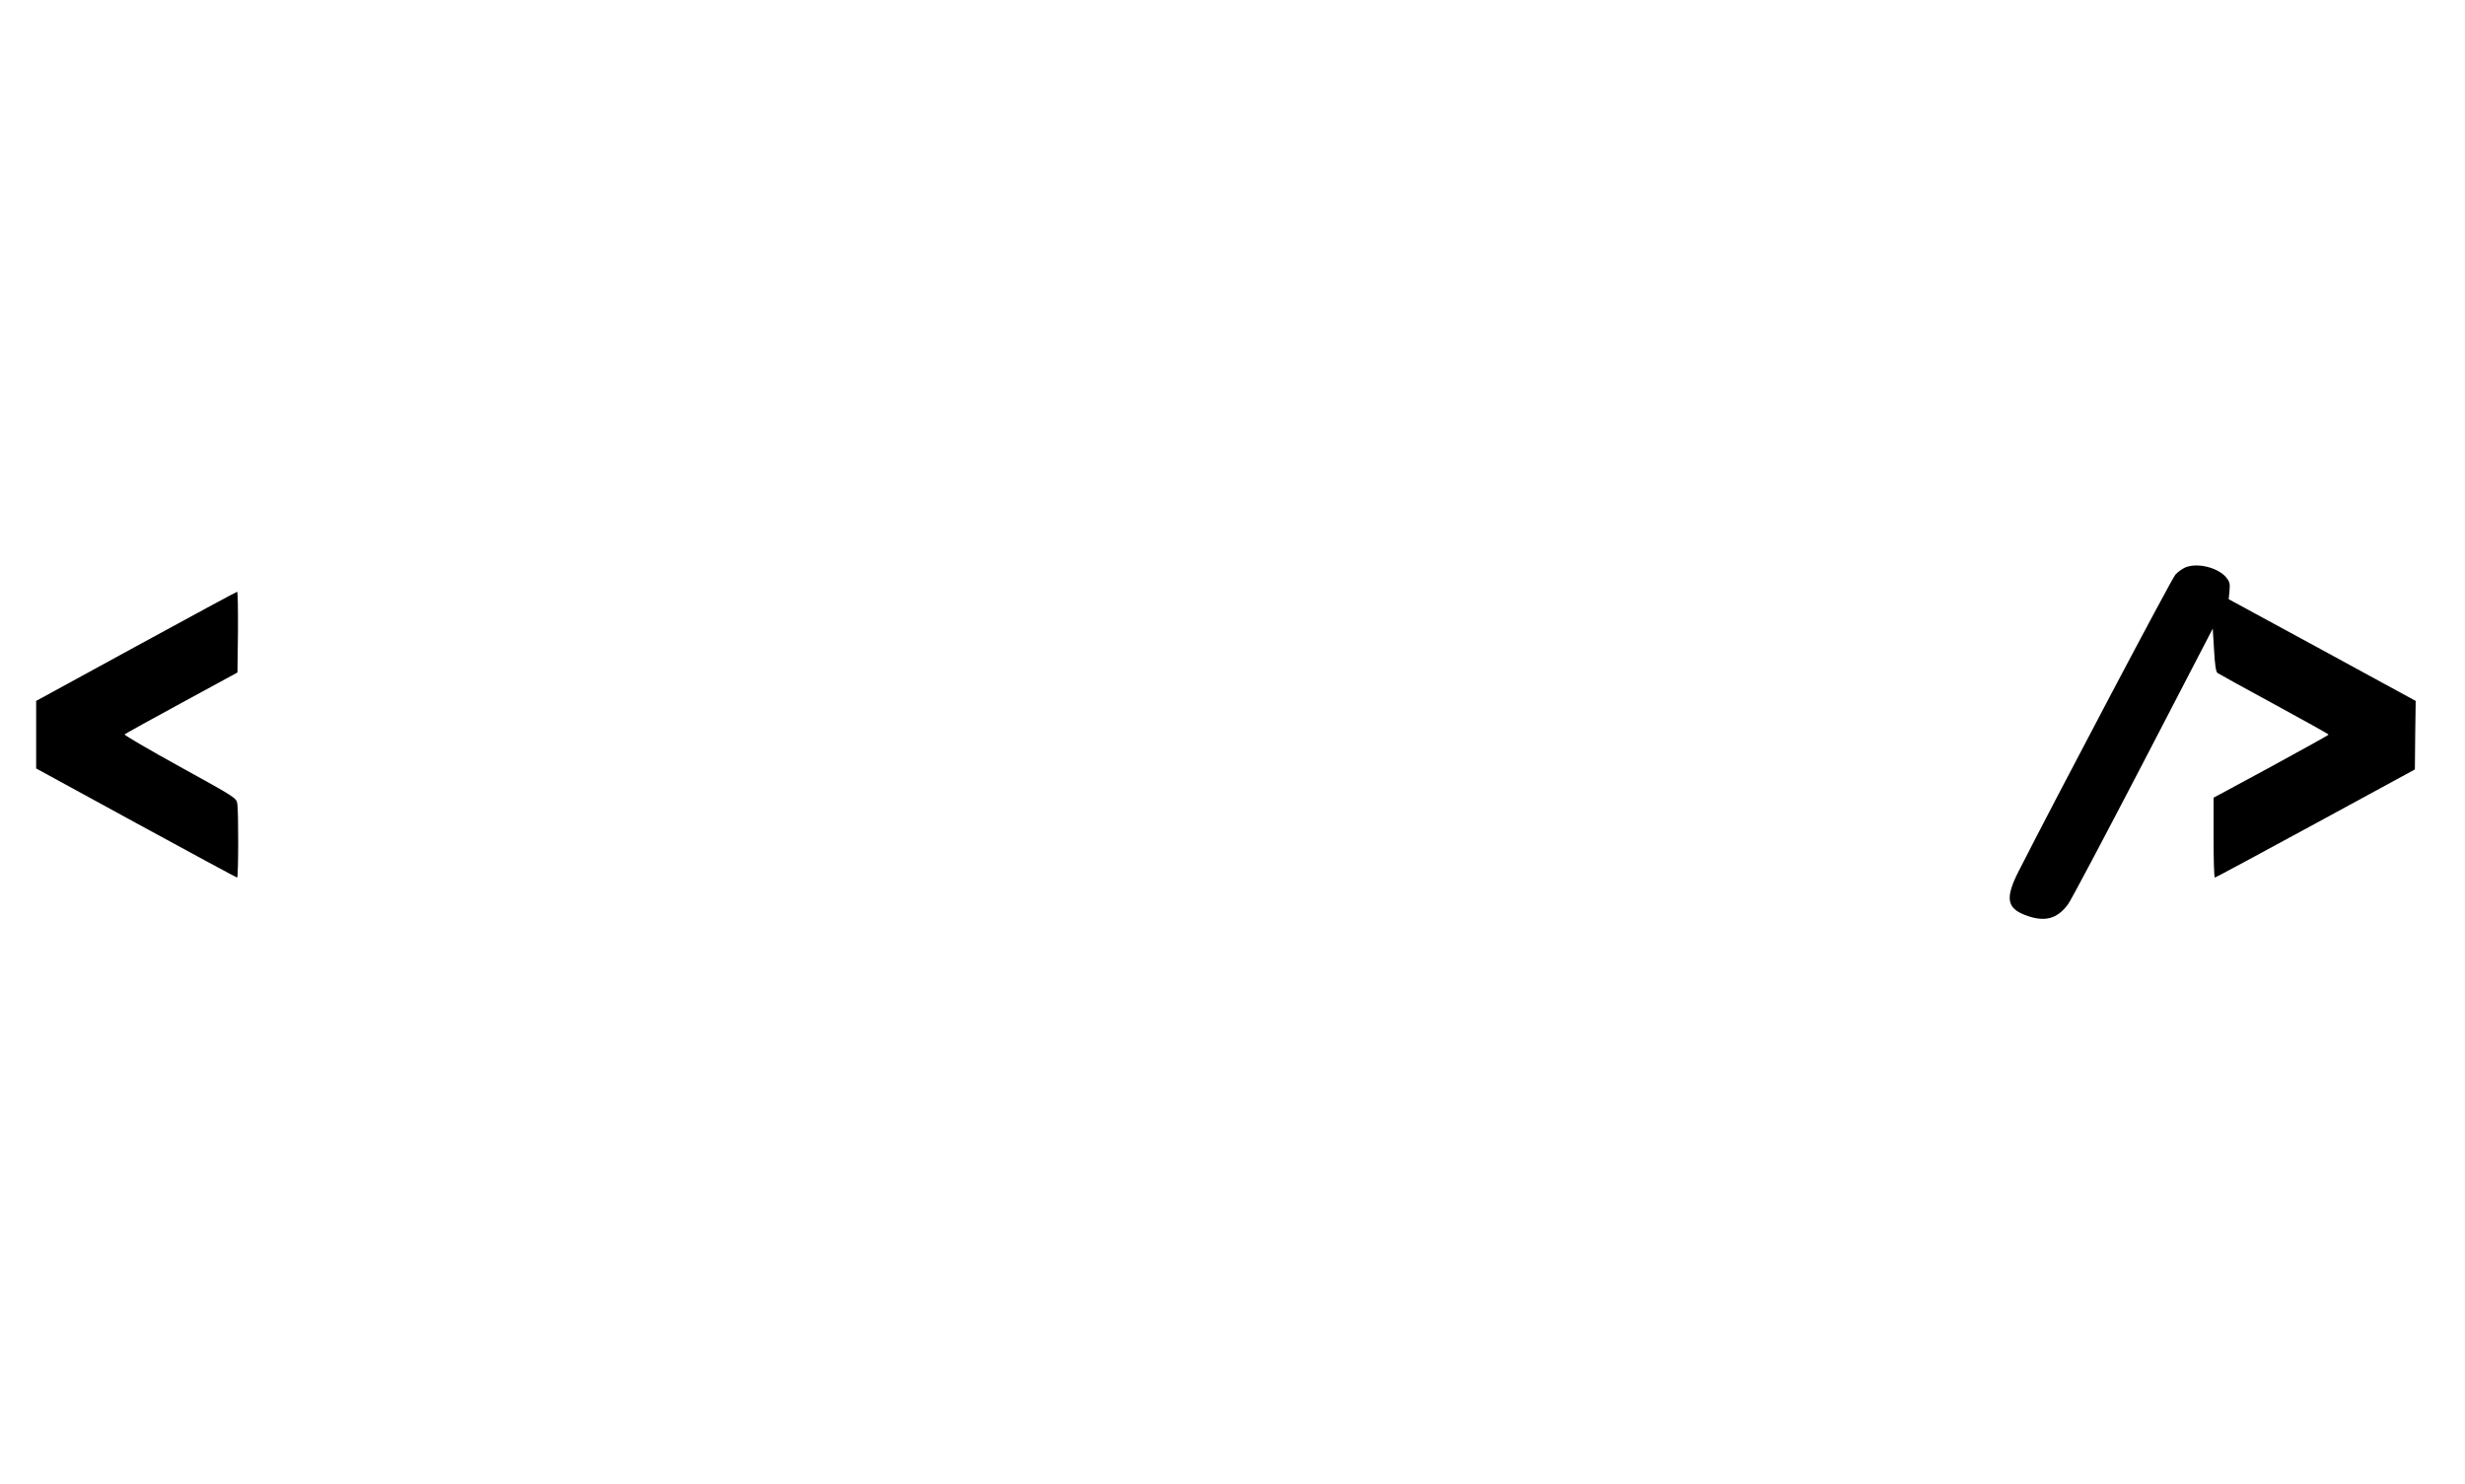 <?xml version="1.0" standalone="no"?>
<!DOCTYPE svg PUBLIC "-//W3C//DTD SVG 20010904//EN"
 "http://www.w3.org/TR/2001/REC-SVG-20010904/DTD/svg10.dtd">
<svg version="1.0" xmlns="http://www.w3.org/2000/svg"
 width="1500pt" height="903pt" viewBox="0 0 1500 903"
 preserveAspectRatio="xMidYMid meet">

<g transform="translate(0,903) scale(0.1,-0.1)"
fill="#000000" stroke="none">
<path d="M13295 5576 c-16 -8 -42 -26 -57 -42 -22 -23 -724 -1353 -954 -1805
-83 -163 -73 -225 42 -268 116 -44 194 -23 260 69 18 25 223 412 456 860 l423
815 8 -130 c5 -90 11 -133 21 -140 7 -5 162 -91 345 -190 182 -99 331 -182
331 -185 0 -3 -158 -90 -350 -195 l-350 -189 0 -243 c0 -134 3 -243 8 -243 4
0 279 148 612 329 l605 329 2 209 3 208 -569 310 -569 309 5 51 c4 42 1 55
-18 79 -50 63 -180 95 -254 62z"/>
<path d="M828 5097 l-608 -332 0 -206 0 -205 608 -332 c335 -183 612 -332 615
-332 8 0 9 401 1 450 -6 35 -11 38 -350 225 -189 104 -340 193 -336 196 4 4
160 91 347 192 l340 185 3 246 c1 135 -1 246 -5 245 -5 0 -281 -150 -615 -332z"/>
</g>
</svg>
